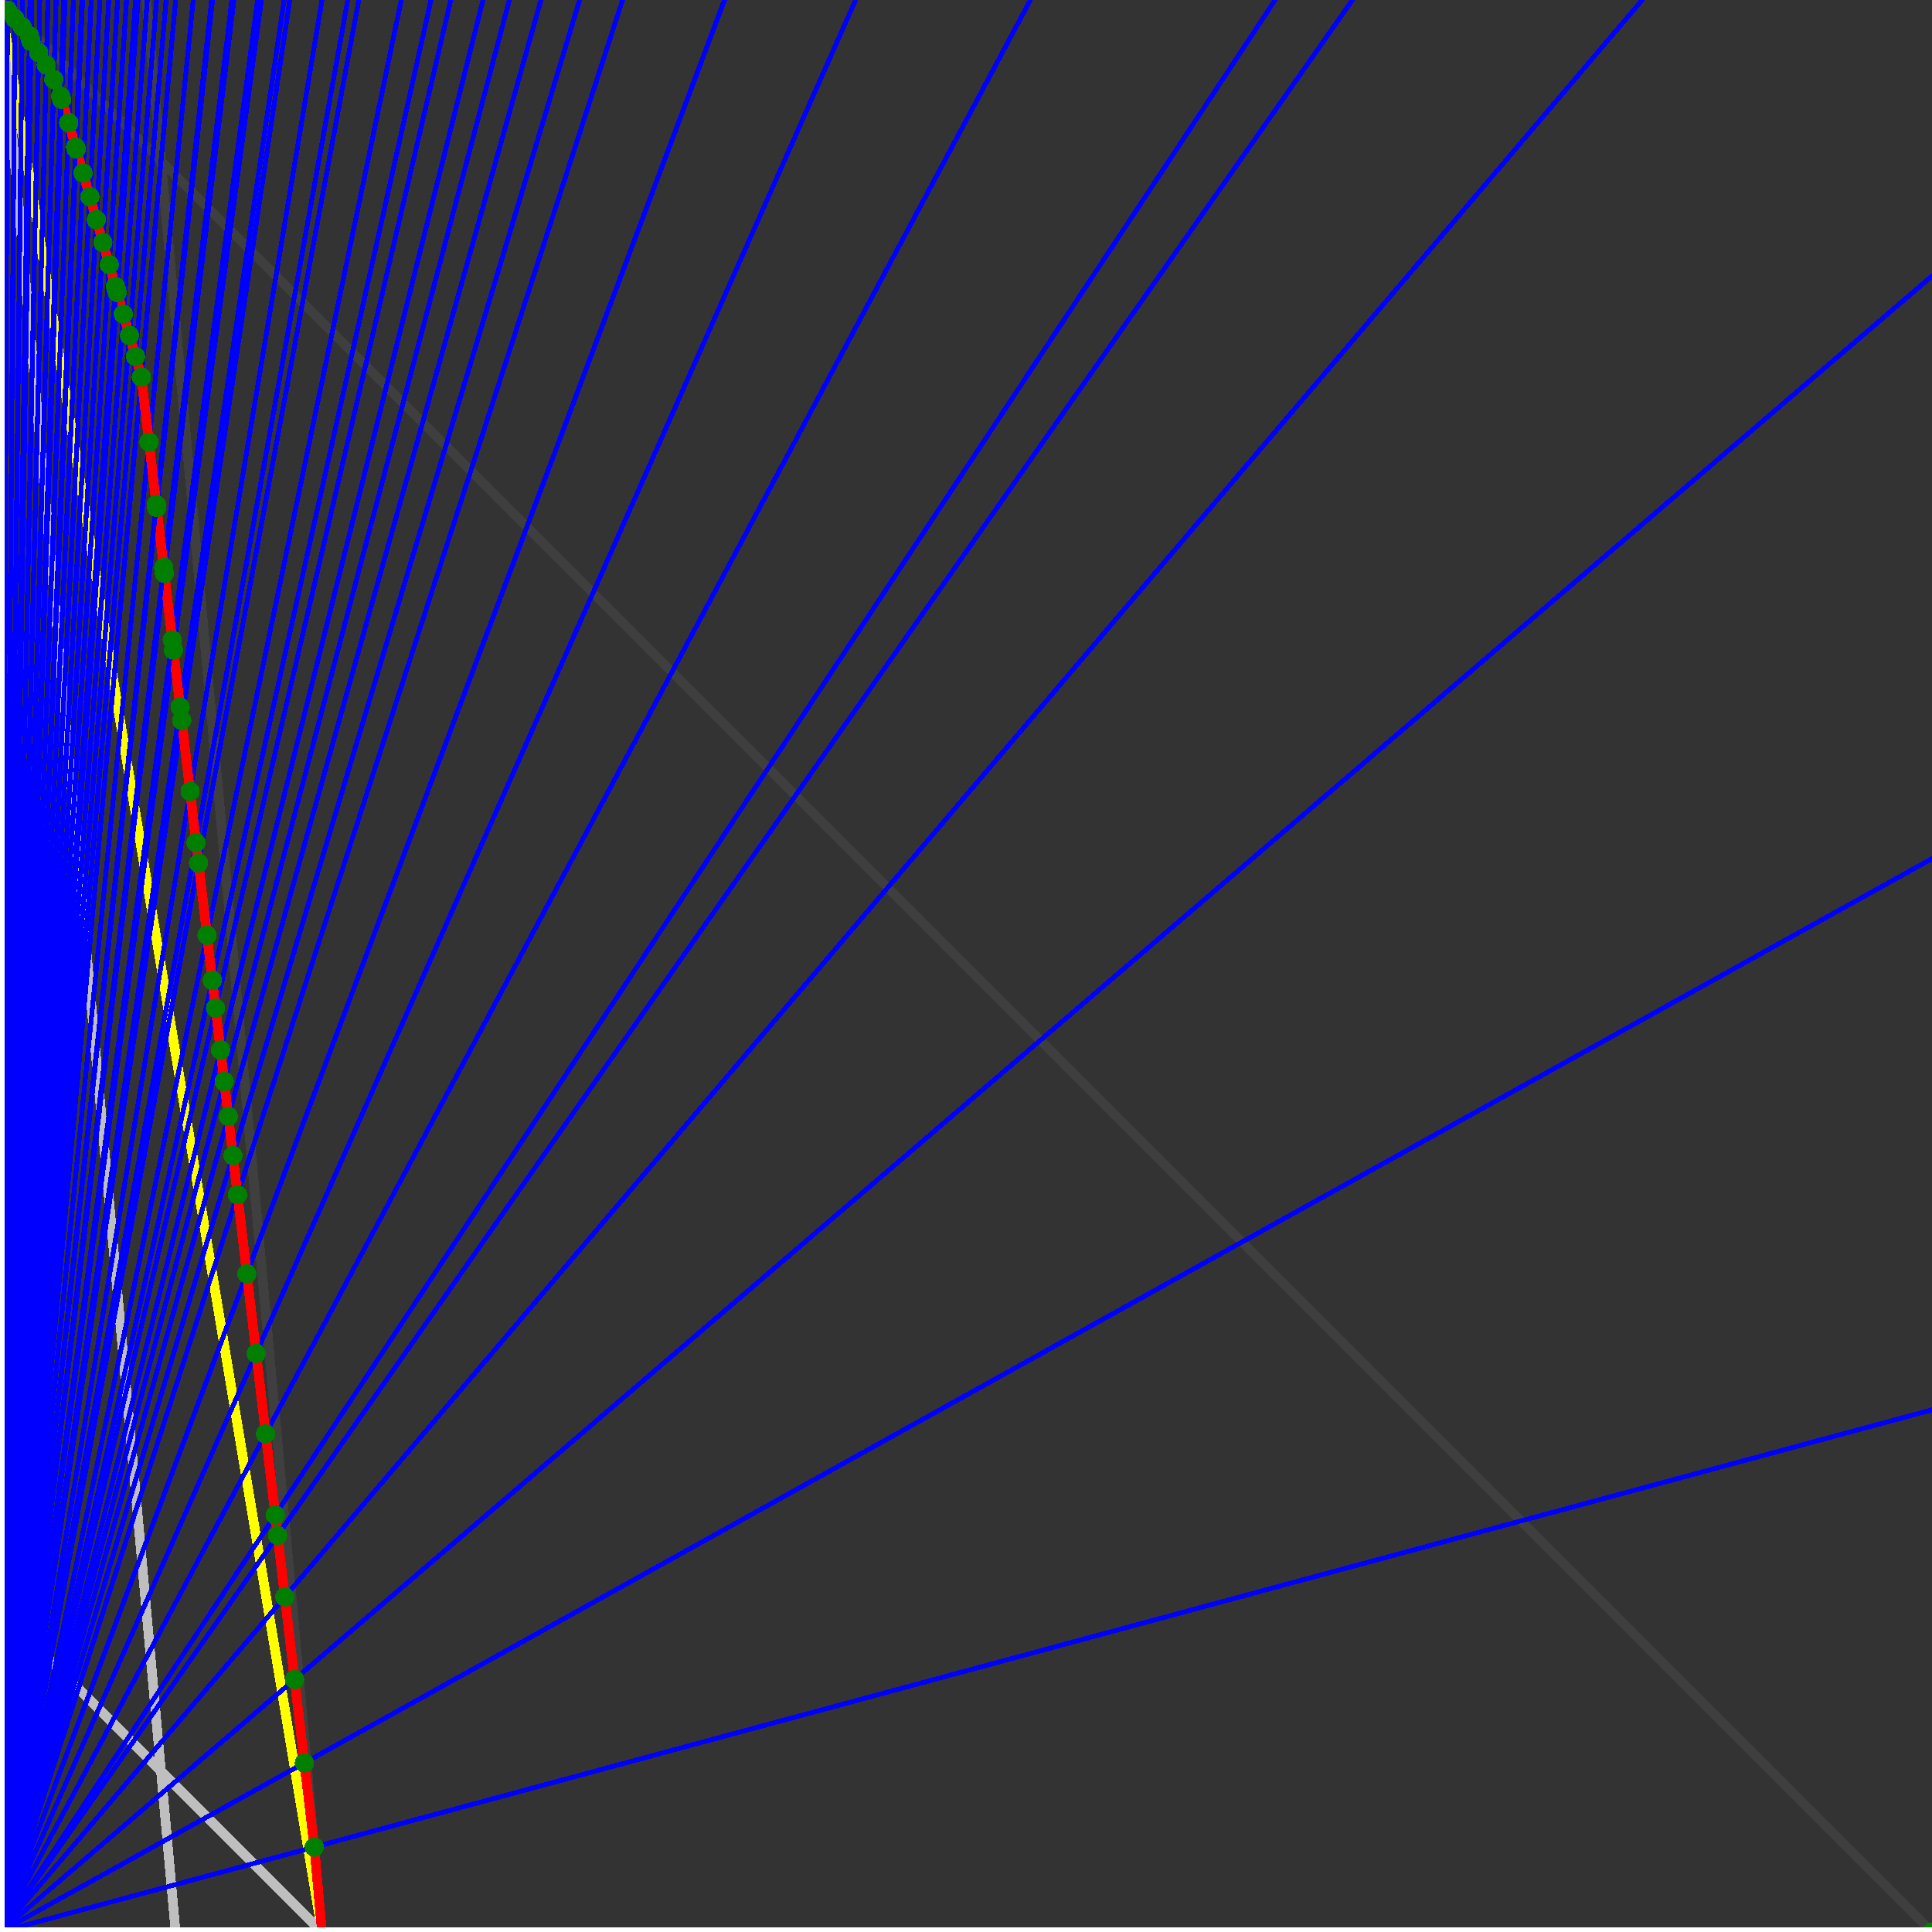<svg xmlns="http://www.w3.org/2000/svg" version="1.1" width = "750" height = "750" viewBox = "0 0 750 750"  shape-rendering="crispEdges">
<rect x="0" y="0" width="750" height="750" fill="#333333" stroke="none"/>
<path stroke-linejoin="round" stroke-linecap="round" stroke="rgb(255,255,0)" stroke-width="3.75" fill="none" d="M 125 750 L 0 0 " />
<path stroke-linejoin="round" stroke-linecap="round" stroke="rgb(63,63,63)" stroke-width="3.75" fill="none" d="M 0 0 L 750 750 M 125 750 L 56.818 0 " />
<path stroke-linejoin="round" stroke-linecap="round" stroke="rgb(191,191,191)" stroke-width="3.75" fill="none" d="M 0 625 L 125 750 M 0 0 L 68.182 750 " />
<path stroke-linejoin="round" stroke-linecap="round" stroke="rgb(0,0,255)" stroke-width="1.875" fill="none" d="M 0 750 L 750 547.297 " />
<path stroke-linejoin="round" stroke-linecap="round" stroke="rgb(255,0,0)" stroke-width="3.75" fill="none" d="M 122.002 717.026 L 125 750 " />
<path stroke-linejoin="round" stroke-linecap="round" stroke="rgb(0,0,255)" stroke-width="1.875" fill="none" d="M 0 750 L 750 333.333 " />
<path stroke-linejoin="round" stroke-linecap="round" stroke="rgb(255,0,0)" stroke-width="3.75" fill="none" d="M 118.159 684.356 L 122.002 717.026 " />
<path stroke-linejoin="round" stroke-linecap="round" stroke="rgb(0,0,255)" stroke-width="1.875" fill="none" d="M 0 750 L 750 107.143 " />
<path stroke-linejoin="round" stroke-linecap="round" stroke="rgb(255,0,0)" stroke-width="3.75" fill="none" d="M 114.351 651.985 L 118.159 684.356 " />
<path stroke-linejoin="round" stroke-linecap="round" stroke="rgb(0,0,255)" stroke-width="1.875" fill="none" d="M 0 750 L 637.5 0 " />
<path stroke-linejoin="round" stroke-linecap="round" stroke="rgb(255,0,0)" stroke-width="3.75" fill="none" d="M 110.577 619.91 L 114.351 651.985 " />
<path stroke-linejoin="round" stroke-linecap="round" stroke="rgb(0,0,255)" stroke-width="1.875" fill="none" d="M 0 750 L 525 0 " />
<path stroke-linejoin="round" stroke-linecap="round" stroke="rgb(255,0,0)" stroke-width="3.75" fill="none" d="M 107.769 596.044 L 110.577 619.91 " />
<path stroke-linejoin="round" stroke-linecap="round" stroke="rgb(0,0,255)" stroke-width="1.875" fill="none" d="M 0 750 L 495 0 " />
<path stroke-linejoin="round" stroke-linecap="round" stroke="rgb(255,0,0)" stroke-width="3.75" fill="none" d="M 106.838 588.125 L 107.769 596.044 " />
<path stroke-linejoin="round" stroke-linecap="round" stroke="rgb(0,0,255)" stroke-width="1.875" fill="none" d="M 0 750 L 400 0 " />
<path stroke-linejoin="round" stroke-linecap="round" stroke="rgb(255,0,0)" stroke-width="3.75" fill="none" d="M 103.132 556.628 L 106.838 588.125 " />
<path stroke-linejoin="round" stroke-linecap="round" stroke="rgb(0,0,255)" stroke-width="1.875" fill="none" d="M 0 750 L 332.143 0 " />
<path stroke-linejoin="round" stroke-linecap="round" stroke="rgb(255,0,0)" stroke-width="3.75" fill="none" d="M 99.46 525.414 L 103.132 556.628 " />
<path stroke-linejoin="round" stroke-linecap="round" stroke="rgb(0,0,255)" stroke-width="1.875" fill="none" d="M 0 750 L 281.25 0 " />
<path stroke-linejoin="round" stroke-linecap="round" stroke="rgb(255,0,0)" stroke-width="3.75" fill="none" d="M 95.82 494.479 L 99.46 525.414 " />
<path stroke-linejoin="round" stroke-linecap="round" stroke="rgb(0,0,255)" stroke-width="1.875" fill="none" d="M 0 750 L 241.667 0 " />
<path stroke-linejoin="round" stroke-linecap="round" stroke="rgb(255,0,0)" stroke-width="3.75" fill="none" d="M 92.213 463.82 L 95.82 494.479 " />
<path stroke-linejoin="round" stroke-linecap="round" stroke="rgb(0,0,255)" stroke-width="1.875" fill="none" d="M 0 750 L 225 0 " />
<path stroke-linejoin="round" stroke-linecap="round" stroke="rgb(255,0,0)" stroke-width="3.75" fill="none" d="M 90.422 448.593 L 92.213 463.82 " />
<path stroke-linejoin="round" stroke-linecap="round" stroke="rgb(0,0,255)" stroke-width="1.875" fill="none" d="M 0 750 L 210 0 " />
<path stroke-linejoin="round" stroke-linecap="round" stroke="rgb(255,0,0)" stroke-width="3.75" fill="none" d="M 88.639 433.434 L 90.422 448.593 " />
<path stroke-linejoin="round" stroke-linecap="round" stroke="rgb(0,0,255)" stroke-width="1.875" fill="none" d="M 0 750 L 197.727 0 " />
<path stroke-linejoin="round" stroke-linecap="round" stroke="rgb(255,0,0)" stroke-width="3.75" fill="none" d="M 87.04 419.848 L 88.639 433.434 " />
<path stroke-linejoin="round" stroke-linecap="round" stroke="rgb(0,0,255)" stroke-width="1.875" fill="none" d="M 0 750 L 187.5 0 " />
<path stroke-linejoin="round" stroke-linecap="round" stroke="rgb(255,0,0)" stroke-width="3.75" fill="none" d="M 85.6 407.602 L 87.04 419.848 " />
<path stroke-linejoin="round" stroke-linecap="round" stroke="rgb(0,0,255)" stroke-width="1.875" fill="none" d="M 0 750 L 175 0 " />
<path stroke-linejoin="round" stroke-linecap="round" stroke="rgb(255,0,0)" stroke-width="3.75" fill="none" d="M 83.687 391.343 L 85.6 407.602 " />
<path stroke-linejoin="round" stroke-linecap="round" stroke="rgb(0,0,255)" stroke-width="1.875" fill="none" d="M 0 750 L 167.308 0 " />
<path stroke-linejoin="round" stroke-linecap="round" stroke="rgb(255,0,0)" stroke-width="3.75" fill="none" d="M 82.417 380.547 L 83.687 391.343 " />
<path stroke-linejoin="round" stroke-linecap="round" stroke="rgb(0,0,255)" stroke-width="1.875" fill="none" d="M 0 750 L 155.769 0 " />
<path stroke-linejoin="round" stroke-linecap="round" stroke="rgb(255,0,0)" stroke-width="3.75" fill="none" d="M 80.361 363.076 L 82.417 380.547 " />
<path stroke-linejoin="round" stroke-linecap="round" stroke="rgb(0,0,255)" stroke-width="1.875" fill="none" d="M 0 750 L 139.286 0 " />
<path stroke-linejoin="round" stroke-linecap="round" stroke="rgb(255,0,0)" stroke-width="3.75" fill="none" d="M 77.063 335.044 L 80.361 363.076 " />
<path stroke-linejoin="round" stroke-linecap="round" stroke="rgb(0,0,255)" stroke-width="1.875" fill="none" d="M 0 750 L 135 0 " />
<path stroke-linejoin="round" stroke-linecap="round" stroke="rgb(255,0,0)" stroke-width="3.75" fill="none" d="M 76.126 327.077 L 77.063 335.044 " />
<path stroke-linejoin="round" stroke-linecap="round" stroke="rgb(0,0,255)" stroke-width="1.875" fill="none" d="M 0 750 L 125 0 " />
<path stroke-linejoin="round" stroke-linecap="round" stroke="rgb(255,0,0)" stroke-width="3.75" fill="none" d="M 73.793 307.244 L 76.126 327.077 " />
<path stroke-linejoin="round" stroke-linecap="round" stroke="rgb(0,0,255)" stroke-width="1.875" fill="none" d="M 0 750 L 112.5 0 " />
<path stroke-linejoin="round" stroke-linecap="round" stroke="rgb(255,0,0)" stroke-width="3.75" fill="none" d="M 70.549 279.673 L 73.793 307.244 " />
<path stroke-linejoin="round" stroke-linecap="round" stroke="rgb(0,0,255)" stroke-width="1.875" fill="none" d="M 0 750 L 110.294 0 " />
<path stroke-linejoin="round" stroke-linecap="round" stroke="rgb(255,0,0)" stroke-width="3.75" fill="none" d="M 69.934 274.447 L 70.549 279.673 " />
<path stroke-linejoin="round" stroke-linecap="round" stroke="rgb(0,0,255)" stroke-width="1.875" fill="none" d="M 0 750 L 101.471 0 " />
<path stroke-linejoin="round" stroke-linecap="round" stroke="rgb(255,0,0)" stroke-width="3.75" fill="none" d="M 67.332 252.328 L 69.934 274.447 " />
<path stroke-linejoin="round" stroke-linecap="round" stroke="rgb(0,0,255)" stroke-width="1.875" fill="none" d="M 0 750 L 100 0 " />
<path stroke-linejoin="round" stroke-linecap="round" stroke="rgb(255,0,0)" stroke-width="3.75" fill="none" d="M 66.875 248.44 L 67.332 252.328 " />
<path stroke-linejoin="round" stroke-linecap="round" stroke="rgb(0,0,255)" stroke-width="1.875" fill="none" d="M 0 750 L 90.789 0 " />
<path stroke-linejoin="round" stroke-linecap="round" stroke="rgb(255,0,0)" stroke-width="3.75" fill="none" d="M 63.839 222.636 L 66.875 248.44 " />
<path stroke-linejoin="round" stroke-linecap="round" stroke="rgb(0,0,255)" stroke-width="1.875" fill="none" d="M 0 750 L 90 0 " />
<path stroke-linejoin="round" stroke-linecap="round" stroke="rgb(255,0,0)" stroke-width="3.75" fill="none" d="M 63.564 220.3 L 63.839 222.636 " />
<path stroke-linejoin="round" stroke-linecap="round" stroke="rgb(0,0,255)" stroke-width="1.875" fill="none" d="M 0 750 L 82.5 0 " />
<path stroke-linejoin="round" stroke-linecap="round" stroke="rgb(255,0,0)" stroke-width="3.75" fill="none" d="M 60.827 197.031 L 63.564 220.3 " />
<path stroke-linejoin="round" stroke-linecap="round" stroke="rgb(0,0,255)" stroke-width="1.875" fill="none" d="M 0 750 L 82.143 0 " />
<path stroke-linejoin="round" stroke-linecap="round" stroke="rgb(255,0,0)" stroke-width="3.75" fill="none" d="M 60.69 195.872 L 60.827 197.031 " />
<path stroke-linejoin="round" stroke-linecap="round" stroke="rgb(0,0,255)" stroke-width="1.875" fill="none" d="M 0 750 L 75 0 " />
<path stroke-linejoin="round" stroke-linecap="round" stroke="rgb(255,0,0)" stroke-width="3.75" fill="none" d="M 57.838 171.625 L 60.69 195.872 " />
<path stroke-linejoin="round" stroke-linecap="round" stroke="rgb(0,0,255)" stroke-width="1.875" fill="none" d="M 0 750 L 68.182 0 " />
<path stroke-linejoin="round" stroke-linecap="round" stroke="rgb(255,0,0)" stroke-width="3.75" fill="none" d="M 54.871 146.414 L 57.838 171.625 " />
<path stroke-linejoin="round" stroke-linecap="round" stroke="rgb(0,0,255)" stroke-width="1.875" fill="none" d="M 0 750 L 64.48 0 " />
<path stroke-linejoin="round" stroke-linecap="round" stroke="rgb(255,0,0)" stroke-width="3.75" fill="none" d="M 52.581 138.398 L 54.871 146.414 " />
<path stroke-linejoin="round" stroke-linecap="round" stroke="rgb(0,0,255)" stroke-width="1.875" fill="none" d="M 0 750 L 60.811 0 " />
<path stroke-linejoin="round" stroke-linecap="round" stroke="rgb(255,0,0)" stroke-width="3.75" fill="none" d="M 50.251 130.241 L 52.581 138.398 " />
<path stroke-linejoin="round" stroke-linecap="round" stroke="rgb(0,0,255)" stroke-width="1.875" fill="none" d="M 0 750 L 57.175 0 " />
<path stroke-linejoin="round" stroke-linecap="round" stroke="rgb(255,0,0)" stroke-width="3.75" fill="none" d="M 47.879 121.94 L 50.251 130.241 " />
<path stroke-linejoin="round" stroke-linecap="round" stroke="rgb(0,0,255)" stroke-width="1.875" fill="none" d="M 0 750 L 53.571 0 " />
<path stroke-linejoin="round" stroke-linecap="round" stroke="rgb(255,0,0)" stroke-width="3.75" fill="none" d="M 45.465 113.491 L 47.879 121.94 " />
<path stroke-linejoin="round" stroke-linecap="round" stroke="rgb(0,0,255)" stroke-width="1.875" fill="none" d="M 0 750 L 53.097 0 " />
<path stroke-linejoin="round" stroke-linecap="round" stroke="rgb(255,0,0)" stroke-width="3.75" fill="none" d="M 45.142 112.362 L 45.465 113.491 " />
<path stroke-linejoin="round" stroke-linecap="round" stroke="rgb(0,0,255)" stroke-width="1.875" fill="none" d="M 0 750 L 52.632 0 " />
<path stroke-linejoin="round" stroke-linecap="round" stroke="rgb(255,0,0)" stroke-width="3.75" fill="none" d="M 44.825 111.25 L 45.142 112.362 " />
<path stroke-linejoin="round" stroke-linecap="round" stroke="rgb(0,0,255)" stroke-width="1.875" fill="none" d="M 0 750 L 49.127 0 " />
<path stroke-linejoin="round" stroke-linecap="round" stroke="rgb(255,0,0)" stroke-width="3.75" fill="none" d="M 42.396 102.75 L 44.825 111.25 " />
<path stroke-linejoin="round" stroke-linecap="round" stroke="rgb(0,0,255)" stroke-width="1.875" fill="none" d="M 0 750 L 45.652 0 " />
<path stroke-linejoin="round" stroke-linecap="round" stroke="rgb(255,0,0)" stroke-width="3.75" fill="none" d="M 39.924 94.099 L 42.396 102.75 " />
<path stroke-linejoin="round" stroke-linecap="round" stroke="rgb(0,0,255)" stroke-width="1.875" fill="none" d="M 0 750 L 42.208 0 " />
<path stroke-linejoin="round" stroke-linecap="round" stroke="rgb(255,0,0)" stroke-width="3.75" fill="none" d="M 37.408 85.291 L 39.924 94.099 " />
<path stroke-linejoin="round" stroke-linecap="round" stroke="rgb(0,0,255)" stroke-width="1.875" fill="none" d="M 0 750 L 38.793 0 " />
<path stroke-linejoin="round" stroke-linecap="round" stroke="rgb(255,0,0)" stroke-width="3.75" fill="none" d="M 34.845 76.322 L 37.408 85.291 " />
<path stroke-linejoin="round" stroke-linecap="round" stroke="rgb(0,0,255)" stroke-width="1.875" fill="none" d="M 0 750 L 35.408 0 " />
<path stroke-linejoin="round" stroke-linecap="round" stroke="rgb(255,0,0)" stroke-width="3.75" fill="none" d="M 32.236 67.189 L 34.845 76.322 " />
<path stroke-linejoin="round" stroke-linecap="round" stroke="rgb(0,0,255)" stroke-width="1.875" fill="none" d="M 0 750 L 32.051 0 " />
<path stroke-linejoin="round" stroke-linecap="round" stroke="rgb(255,0,0)" stroke-width="3.75" fill="none" d="M 29.578 57.885 L 32.236 67.189 " />
<path stroke-linejoin="round" stroke-linecap="round" stroke="rgb(0,0,255)" stroke-width="1.875" fill="none" d="M 0 750 L 31.78 0 " />
<path stroke-linejoin="round" stroke-linecap="round" stroke="rgb(255,0,0)" stroke-width="3.75" fill="none" d="M 29.359 57.121 L 29.578 57.885 " />
<path stroke-linejoin="round" stroke-linecap="round" stroke="rgb(0,0,255)" stroke-width="1.875" fill="none" d="M 0 750 L 28.481 0 " />
<path stroke-linejoin="round" stroke-linecap="round" stroke="rgb(255,0,0)" stroke-width="3.75" fill="none" d="M 26.669 47.706 L 29.359 57.121 " />
<path stroke-linejoin="round" stroke-linecap="round" stroke="rgb(0,0,255)" stroke-width="1.875" fill="none" d="M 0 750 L 25.21 0 " />
<path stroke-linejoin="round" stroke-linecap="round" stroke="rgb(255,0,0)" stroke-width="3.75" fill="none" d="M 23.913 38.589 L 26.669 47.706 " />
<path stroke-linejoin="round" stroke-linecap="round" stroke="rgb(0,0,255)" stroke-width="1.875" fill="none" d="M 0 750 L 25 0 " />
<path stroke-linejoin="round" stroke-linecap="round" stroke="rgb(255,0,0)" stroke-width="3.75" fill="none" d="M 23.735 37.965 L 23.913 38.589 " />
<path stroke-linejoin="round" stroke-linecap="round" stroke="rgb(0,0,255)" stroke-width="1.875" fill="none" d="M 0 750 L 24.793 0 " />
<path stroke-linejoin="round" stroke-linecap="round" stroke="rgb(255,0,0)" stroke-width="3.75" fill="none" d="M 23.559 37.349 L 23.735 37.965 " />
<path stroke-linejoin="round" stroke-linecap="round" stroke="rgb(0,0,255)" stroke-width="1.875" fill="none" d="M 0 750 L 21.784 0 " />
<path stroke-linejoin="round" stroke-linecap="round" stroke="rgb(255,0,0)" stroke-width="3.75" fill="none" d="M 20.889 30.827 L 23.559 37.349 " />
<path stroke-linejoin="round" stroke-linecap="round" stroke="rgb(0,0,255)" stroke-width="1.875" fill="none" d="M 0 750 L 18.595 0 " />
<path stroke-linejoin="round" stroke-linecap="round" stroke="rgb(255,0,0)" stroke-width="3.75" fill="none" d="M 17.969 25.262 L 20.889 30.827 " />
<path stroke-linejoin="round" stroke-linecap="round" stroke="rgb(0,0,255)" stroke-width="1.875" fill="none" d="M 0 750 L 15.432 0 " />
<path stroke-linejoin="round" stroke-linecap="round" stroke="rgb(255,0,0)" stroke-width="3.75" fill="none" d="M 15.012 20.413 L 17.969 25.262 " />
<path stroke-linejoin="round" stroke-linecap="round" stroke="rgb(0,0,255)" stroke-width="1.875" fill="none" d="M 0 750 L 12.295 0 " />
<path stroke-linejoin="round" stroke-linecap="round" stroke="rgb(255,0,0)" stroke-width="3.75" fill="none" d="M 12.032 16.052 L 15.012 20.413 " />
<path stroke-linejoin="round" stroke-linecap="round" stroke="rgb(0,0,255)" stroke-width="1.875" fill="none" d="M 0 750 L 12.195 0 " />
<path stroke-linejoin="round" stroke-linecap="round" stroke="rgb(255,0,0)" stroke-width="3.75" fill="none" d="M 11.939 15.728 L 12.032 16.052 " />
<path stroke-linejoin="round" stroke-linecap="round" stroke="rgb(0,0,255)" stroke-width="1.875" fill="none" d="M 0 750 L 12 0 " />
<path stroke-linejoin="round" stroke-linecap="round" stroke="rgb(255,0,0)" stroke-width="3.75" fill="none" d="M 11.758 15.095 L 11.939 15.728 " />
<path stroke-linejoin="round" stroke-linecap="round" stroke="rgb(0,0,255)" stroke-width="1.875" fill="none" d="M 0 750 L 11.905 0 " />
<path stroke-linejoin="round" stroke-linecap="round" stroke="rgb(255,0,0)" stroke-width="3.75" fill="none" d="M 11.67 14.786 L 11.758 15.095 " />
<path stroke-linejoin="round" stroke-linecap="round" stroke="rgb(0,0,255)" stroke-width="1.875" fill="none" d="M 0 750 L 11.811 0 " />
<path stroke-linejoin="round" stroke-linecap="round" stroke="rgb(255,0,0)" stroke-width="3.75" fill="none" d="M 11.583 14.481 L 11.67 14.786 " />
<path stroke-linejoin="round" stroke-linecap="round" stroke="rgb(0,0,255)" stroke-width="1.875" fill="none" d="M 0 750 L 11.719 0 " />
<path stroke-linejoin="round" stroke-linecap="round" stroke="rgb(255,0,0)" stroke-width="3.75" fill="none" d="M 11.497 14.181 L 11.583 14.481 " />
<path stroke-linejoin="round" stroke-linecap="round" stroke="rgb(0,0,255)" stroke-width="1.875" fill="none" d="M 0 750 L 11.628 0 " />
<path stroke-linejoin="round" stroke-linecap="round" stroke="rgb(255,0,0)" stroke-width="3.75" fill="none" d="M 11.413 13.885 L 11.497 14.181 " />
<path stroke-linejoin="round" stroke-linecap="round" stroke="rgb(0,0,255)" stroke-width="1.875" fill="none" d="M 0 750 L 8.755 0 " />
<path stroke-linejoin="round" stroke-linecap="round" stroke="rgb(255,0,0)" stroke-width="3.75" fill="none" d="M 8.633 10.482 L 11.413 13.885 " />
<path stroke-linejoin="round" stroke-linecap="round" stroke="rgb(0,0,255)" stroke-width="1.875" fill="none" d="M 0 750 L 5.814 0 " />
<path stroke-linejoin="round" stroke-linecap="round" stroke="rgb(255,0,0)" stroke-width="3.75" fill="none" d="M 5.759 7.144 L 8.633 10.482 " />
<path stroke-linejoin="round" stroke-linecap="round" stroke="rgb(0,0,255)" stroke-width="1.875" fill="none" d="M 0 750 L 2.896 0 " />
<path stroke-linejoin="round" stroke-linecap="round" stroke="rgb(255,0,0)" stroke-width="3.75" fill="none" d="M 2.881 3.919 L 5.759 7.144 " />
<path stroke-linejoin="round" stroke-linecap="round" stroke="rgb(0,0,255)" stroke-width="1.875" fill="none" d="M 0 750 L 0 0 " />
<path stroke-linejoin="round" stroke-linecap="round" stroke="rgb(255,0,0)" stroke-width="3.75" fill="none" d="M 0 0 L 2.881 3.919 " />
<circle cx="122.002" cy="717.026" r="3.75" style="fill:rgb(0,127,0);stroke-width:1" /><circle cx="118.159" cy="684.356" r="3.75" style="fill:rgb(0,127,0);stroke-width:1" /><circle cx="114.351" cy="651.985" r="3.75" style="fill:rgb(0,127,0);stroke-width:1" /><circle cx="110.577" cy="619.91" r="3.75" style="fill:rgb(0,127,0);stroke-width:1" /><circle cx="107.769" cy="596.044" r="3.75" style="fill:rgb(0,127,0);stroke-width:1" /><circle cx="106.838" cy="588.125" r="3.75" style="fill:rgb(0,127,0);stroke-width:1" /><circle cx="103.132" cy="556.628" r="3.75" style="fill:rgb(0,127,0);stroke-width:1" /><circle cx="99.46" cy="525.414" r="3.75" style="fill:rgb(0,127,0);stroke-width:1" /><circle cx="95.82" cy="494.479" r="3.75" style="fill:rgb(0,127,0);stroke-width:1" /><circle cx="92.213" cy="463.82" r="3.75" style="fill:rgb(0,127,0);stroke-width:1" /><circle cx="90.422" cy="448.593" r="3.75" style="fill:rgb(0,127,0);stroke-width:1" /><circle cx="88.639" cy="433.434" r="3.75" style="fill:rgb(0,127,0);stroke-width:1" /><circle cx="87.04" cy="419.848" r="3.75" style="fill:rgb(0,127,0);stroke-width:1" /><circle cx="85.6" cy="407.602" r="3.75" style="fill:rgb(0,127,0);stroke-width:1" /><circle cx="83.687" cy="391.343" r="3.75" style="fill:rgb(0,127,0);stroke-width:1" /><circle cx="82.417" cy="380.547" r="3.75" style="fill:rgb(0,127,0);stroke-width:1" /><circle cx="80.361" cy="363.076" r="3.75" style="fill:rgb(0,127,0);stroke-width:1" /><circle cx="77.063" cy="335.044" r="3.75" style="fill:rgb(0,127,0);stroke-width:1" /><circle cx="76.126" cy="327.077" r="3.75" style="fill:rgb(0,127,0);stroke-width:1" /><circle cx="73.793" cy="307.244" r="3.75" style="fill:rgb(0,127,0);stroke-width:1" /><circle cx="70.549" cy="279.673" r="3.75" style="fill:rgb(0,127,0);stroke-width:1" /><circle cx="69.934" cy="274.447" r="3.75" style="fill:rgb(0,127,0);stroke-width:1" /><circle cx="67.332" cy="252.328" r="3.75" style="fill:rgb(0,127,0);stroke-width:1" /><circle cx="66.875" cy="248.44" r="3.75" style="fill:rgb(0,127,0);stroke-width:1" /><circle cx="63.839" cy="222.636" r="3.75" style="fill:rgb(0,127,0);stroke-width:1" /><circle cx="63.564" cy="220.3" r="3.75" style="fill:rgb(0,127,0);stroke-width:1" /><circle cx="60.827" cy="197.031" r="3.75" style="fill:rgb(0,127,0);stroke-width:1" /><circle cx="60.69" cy="195.872" r="3.75" style="fill:rgb(0,127,0);stroke-width:1" /><circle cx="57.838" cy="171.625" r="3.75" style="fill:rgb(0,127,0);stroke-width:1" /><circle cx="54.871" cy="146.414" r="3.75" style="fill:rgb(0,127,0);stroke-width:1" /><circle cx="52.581" cy="138.398" r="3.75" style="fill:rgb(0,127,0);stroke-width:1" /><circle cx="50.251" cy="130.241" r="3.75" style="fill:rgb(0,127,0);stroke-width:1" /><circle cx="47.879" cy="121.94" r="3.75" style="fill:rgb(0,127,0);stroke-width:1" /><circle cx="45.465" cy="113.491" r="3.75" style="fill:rgb(0,127,0);stroke-width:1" /><circle cx="45.142" cy="112.362" r="3.75" style="fill:rgb(0,127,0);stroke-width:1" /><circle cx="44.825" cy="111.25" r="3.75" style="fill:rgb(0,127,0);stroke-width:1" /><circle cx="42.396" cy="102.75" r="3.75" style="fill:rgb(0,127,0);stroke-width:1" /><circle cx="39.924" cy="94.099" r="3.75" style="fill:rgb(0,127,0);stroke-width:1" /><circle cx="37.408" cy="85.291" r="3.75" style="fill:rgb(0,127,0);stroke-width:1" /><circle cx="34.845" cy="76.322" r="3.75" style="fill:rgb(0,127,0);stroke-width:1" /><circle cx="32.236" cy="67.189" r="3.75" style="fill:rgb(0,127,0);stroke-width:1" /><circle cx="29.578" cy="57.885" r="3.75" style="fill:rgb(0,127,0);stroke-width:1" /><circle cx="29.359" cy="57.121" r="3.75" style="fill:rgb(0,127,0);stroke-width:1" /><circle cx="26.669" cy="47.706" r="3.75" style="fill:rgb(0,127,0);stroke-width:1" /><circle cx="23.913" cy="38.589" r="3.75" style="fill:rgb(0,127,0);stroke-width:1" /><circle cx="23.735" cy="37.965" r="3.75" style="fill:rgb(0,127,0);stroke-width:1" /><circle cx="23.559" cy="37.349" r="3.75" style="fill:rgb(0,127,0);stroke-width:1" /><circle cx="20.889" cy="30.827" r="3.75" style="fill:rgb(0,127,0);stroke-width:1" /><circle cx="17.969" cy="25.262" r="3.75" style="fill:rgb(0,127,0);stroke-width:1" /><circle cx="15.012" cy="20.413" r="3.75" style="fill:rgb(0,127,0);stroke-width:1" /><circle cx="12.032" cy="16.052" r="3.75" style="fill:rgb(0,127,0);stroke-width:1" /><circle cx="11.939" cy="15.728" r="3.75" style="fill:rgb(0,127,0);stroke-width:1" /><circle cx="11.758" cy="15.095" r="3.75" style="fill:rgb(0,127,0);stroke-width:1" /><circle cx="11.67" cy="14.786" r="3.75" style="fill:rgb(0,127,0);stroke-width:1" /><circle cx="11.583" cy="14.481" r="3.75" style="fill:rgb(0,127,0);stroke-width:1" /><circle cx="11.497" cy="14.181" r="3.75" style="fill:rgb(0,127,0);stroke-width:1" /><circle cx="11.413" cy="13.885" r="3.75" style="fill:rgb(0,127,0);stroke-width:1" /><circle cx="8.633" cy="10.482" r="3.75" style="fill:rgb(0,127,0);stroke-width:1" /><circle cx="5.759" cy="7.144" r="3.75" style="fill:rgb(0,127,0);stroke-width:1" /><circle cx="2.881" cy="3.919" r="3.75" style="fill:rgb(0,127,0);stroke-width:1" /><circle cx="750" cy="750" r="3.75" style="fill:rgb(0,127,0);stroke-width:1" /><path stroke-linejoin="round" stroke-linecap="round" stroke="rgb(255,255,255)" stroke-width="3.75" fill="none" d="M 0 750 L 750 750 M 0 750 L 0 0 " />

</svg>